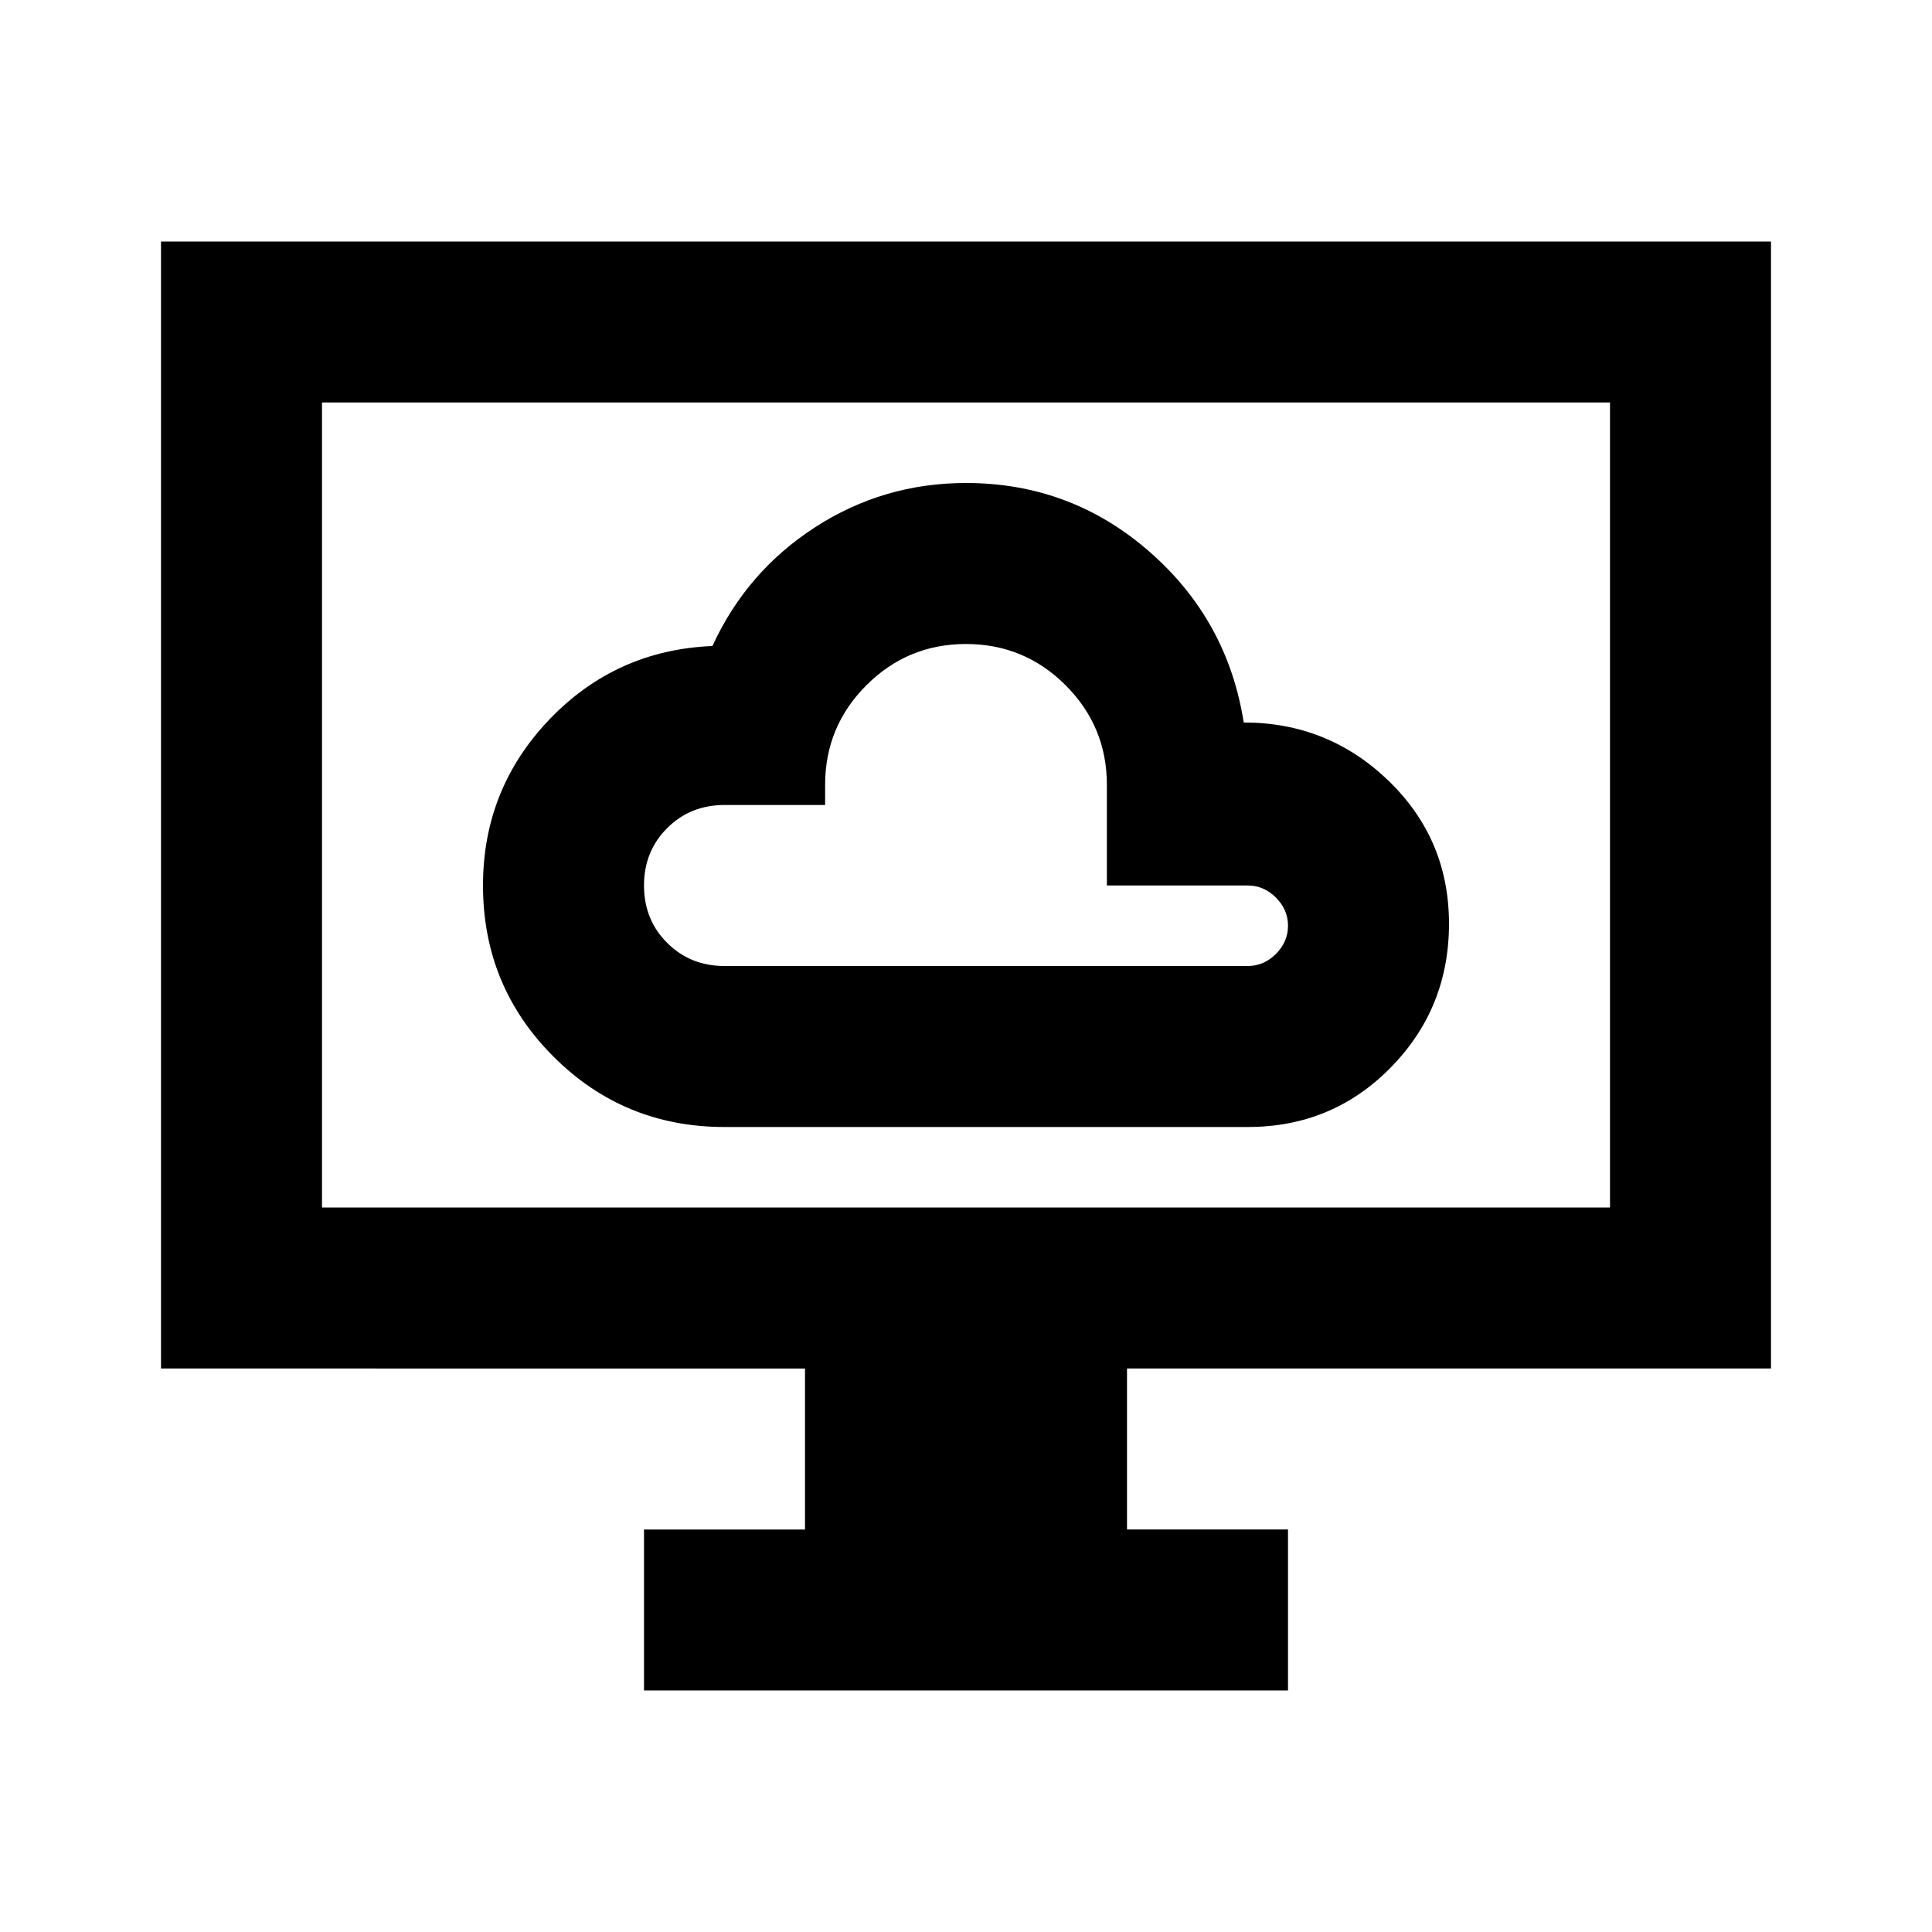 <svg xmlns="http://www.w3.org/2000/svg" height="24" viewBox="0 -960 960 960" width="24"><path d="M360-400h260q42 0 71-29.5t29-71.5q0-42-30-71t-72-29q-8-51-47-85t-91-34q-41 0-75 22t-51 59q-48 2-81 36.5T240-520q0 50 35 85t85 35Zm0-80q-17 0-28.5-11.5T320-520q0-17 11.5-28.5T360-560h50v-10q0-29 20.5-49.5T480-640q29 0 49.5 20.5T550-570v50h70q8 0 14 6t6 14q0 8-6 14t-14 6H360Zm-40 360v-80h80v-80H80v-560h800v560H560v80h80v80H320ZM160-360h640v-400H160v400Zm0 0v-400 400Z"/></svg>